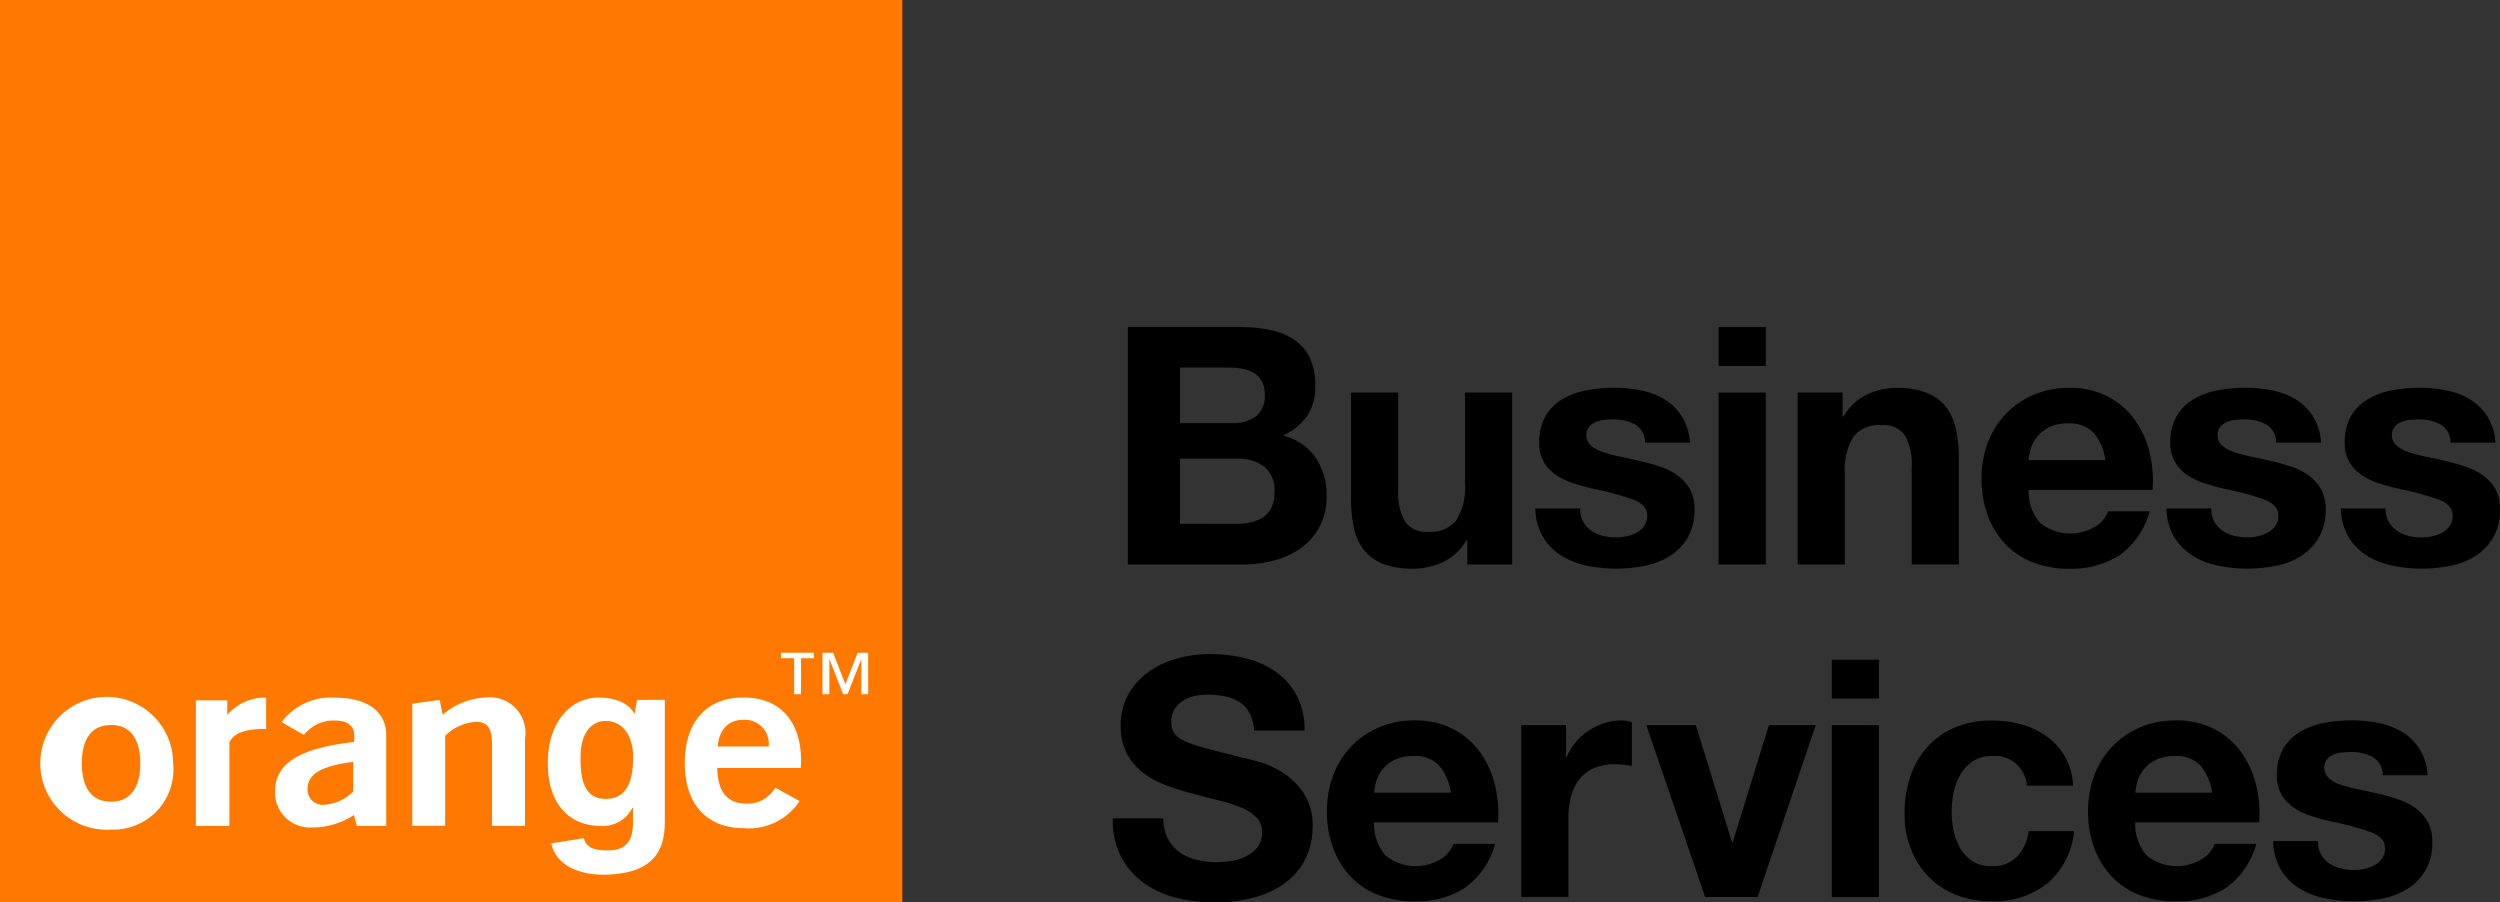 <svg xmlns="http://www.w3.org/2000/svg" width="153.003" height="55.233" viewBox="0 0 153.003 55.233"><rect x="0" y="0" width="153.003" height="55.233" fill="#333333" stroke="none"/><defs><style>.a{fill:#ff7900;}.b{fill:#fff;}</style></defs><g transform="translate(-35.19 -35.19)"><rect class="a" width="55.225" height="55.225" transform="translate(35.19 35.19)"/><g transform="translate(38.184 75.137)"><path class="b" d="M82.926,151.2a4.528,4.528,0,0,1-2.543.765,2.133,2.133,0,0,1-2.284-2.233c0-1.719,1.581-2.633,4.842-3v-.428c0-.557-.424-.883-1.2-.883a2.308,2.308,0,0,0-1.876.883l-1.369-.781a3.761,3.761,0,0,1,3.276-1.5c2,0,3.127.867,3.127,2.28,0,0,0,5.56,0,5.572H83.1Zm-2.837-1.617a.927.927,0,0,0,.914,1,2.823,2.823,0,0,0,1.876-.808v-1.821C80.988,148.189,80.089,148.676,80.089,149.586Z" transform="translate(-64.257 -141.272)"/><g transform="translate(22.239 2.739)"><path class="b" d="M99.5,144.361l1.675-.231.184.91A4.312,4.312,0,0,1,104,143.98a2.175,2.175,0,0,1,2.4,2.5v5.356h-2.021v-5c0-.942-.243-1.365-.977-1.365a2.992,2.992,0,0,0-1.891.851v5.513H99.5Z" transform="translate(-99.5 -143.98)"/></g><path class="b" d="M145.618,151.98c-2.264,0-3.618-1.456-3.618-3.986,0-2.558,1.369-4.014,3.586-4.014s3.535,1.413,3.535,3.912c0,.133-.016.263-.016.4h-5.116c.016,1.456.62,2.189,1.809,2.189a1.959,1.959,0,0,0,1.742-.985l1.483.824A3.7,3.7,0,0,1,145.618,151.98Zm1.515-5a1.463,1.463,0,0,0-1.55-1.632c-.91,0-1.483.589-1.566,1.632Z" transform="translate(-103.085 -141.241)"/><path class="b" d="M46.622,152.024a4.066,4.066,0,1,1,3.8-4.057A3.679,3.679,0,0,1,46.622,152.024Zm0-6.4c-1.511,0-1.789,1.362-1.789,2.346s.279,2.346,1.789,2.346,1.789-1.361,1.789-2.346S48.133,145.621,46.622,145.621Z" transform="translate(-42.82 -141.199)"/><path class="b" d="M65.74,144.181h1.923v.9a2.986,2.986,0,0,1,2.119-1.063,1.414,1.414,0,0,1,.259.016v1.9h-.1c-.879,0-1.84.137-2.15.82v5.113H65.74Z" transform="translate(-56.747 -141.266)"/><path class="b" d="M124.183,150.2c1.534-.012,1.664-1.573,1.664-2.594,0-1.2-.589-2.178-1.679-2.178-.726,0-1.538.53-1.538,2.26C122.629,148.646,122.7,150.215,124.183,150.2Zm3.606-6.062v7.278c0,1.283-.1,3.4-3.759,3.421-1.511.008-2.911-.592-3.19-1.915l2-.322c.082.377.314.753,1.448.753,1.048,0,1.55-.5,1.55-1.7v-.895l-.027-.027a2.023,2.023,0,0,1-1.985,1.118c-1.789,0-3.2-1.244-3.2-3.841,0-2.57,1.456-4.006,3.088-4.01,1.53,0,2.1.694,2.233,1.063l-.024,0,.165-.918Z" transform="translate(-90.094 -141.253)"/><path class="b" d="M159.053,137.337h-.8v2.2h-.42v-2.2h-.8V137h2.009v.337Zm3.312,2.2h-.42V137.42h-.012l-.832,2.119h-.267L160,137.42h-.012v2.119h-.42V137h.647l.757,1.93.745-1.93h.643Z" transform="translate(-112.224 -137)"/></g><g transform="translate(103.292 55.205)"><path d="M217.949,86.2a9.066,9.066,0,0,1,1.891.184,4.046,4.046,0,0,1,1.464.6,2.776,2.776,0,0,1,.946,1.11,3.912,3.912,0,0,1,.333,1.711,3.179,3.179,0,0,1-.5,1.832,3.6,3.6,0,0,1-1.475,1.2,3.515,3.515,0,0,1,2,1.354,4.035,4.035,0,0,1,.663,2.331,3.984,3.984,0,0,1-.428,1.9,3.723,3.723,0,0,1-1.15,1.314,5.188,5.188,0,0,1-1.648.753,7.337,7.337,0,0,1-1.9.243H211.11V86.2Zm-.408,5.882a2.31,2.31,0,0,0,1.4-.408,1.542,1.542,0,0,0,.549-1.322,1.712,1.712,0,0,0-.18-.836,1.362,1.362,0,0,0-.49-.51,2.079,2.079,0,0,0-.7-.255,4.668,4.668,0,0,0-.824-.071h-2.99v3.4h3.233Zm.184,6.164a4.376,4.376,0,0,0,.895-.09,2.236,2.236,0,0,0,.753-.306,1.517,1.517,0,0,0,.518-.581,1.987,1.987,0,0,0,.192-.934,1.88,1.88,0,0,0-.632-1.6,2.7,2.7,0,0,0-1.668-.479H214.3v3.986Z" transform="translate(-210.187 -86.2)"/><path d="M253.031,106.935v-1.464h-.063a3.223,3.223,0,0,1-1.424,1.322,4.22,4.22,0,0,1-1.789.408,5.042,5.042,0,0,1-1.9-.306,2.762,2.762,0,0,1-1.169-.863,3.349,3.349,0,0,1-.6-1.361,8.575,8.575,0,0,1-.173-1.781V96.42H248.8v5.94a3.691,3.691,0,0,0,.408,1.942,1.574,1.574,0,0,0,1.444.64,2,2,0,0,0,1.707-.7,3.9,3.9,0,0,0,.53-2.311V96.42h2.888v10.519h-2.743Z" transform="translate(-231.333 -92.41)"/><path d="M277.6,103.873a1.678,1.678,0,0,0,.5.549,2.122,2.122,0,0,0,.7.314,3.338,3.338,0,0,0,.824.1,3.1,3.1,0,0,0,.64-.071,2.187,2.187,0,0,0,.612-.224,1.386,1.386,0,0,0,.459-.408,1.072,1.072,0,0,0,.184-.64c0-.436-.29-.761-.863-.977a17.349,17.349,0,0,0-2.409-.651c-.42-.094-.832-.208-1.232-.337a4.136,4.136,0,0,1-1.067-.51,2.5,2.5,0,0,1-.753-.793,2.227,2.227,0,0,1-.286-1.169,3.17,3.17,0,0,1,.4-1.668,2.922,2.922,0,0,1,1.048-1.028,4.612,4.612,0,0,1,1.464-.53,9,9,0,0,1,1.668-.153,8.268,8.268,0,0,1,1.66.165,4.446,4.446,0,0,1,1.436.549,3.315,3.315,0,0,1,1.048,1.028,3.45,3.45,0,0,1,.5,1.617h-2.747a1.26,1.26,0,0,0-.632-1.13,2.892,2.892,0,0,0-1.342-.294,5.22,5.22,0,0,0-.53.031,1.62,1.62,0,0,0-.518.133,1.02,1.02,0,0,0-.4.294.774.774,0,0,0-.165.518.789.789,0,0,0,.286.632,2.173,2.173,0,0,0,.742.4,9.541,9.541,0,0,0,1.048.275c.392.082.793.169,1.2.263a12.676,12.676,0,0,1,1.232.345,4.064,4.064,0,0,1,1.067.538,2.68,2.68,0,0,1,.753.832,2.466,2.466,0,0,1,.286,1.232,3.344,3.344,0,0,1-.416,1.738,3.379,3.379,0,0,1-1.091,1.13,4.387,4.387,0,0,1-1.534.6,9.052,9.052,0,0,1-1.758.173,8.7,8.7,0,0,1-1.789-.184,4.686,4.686,0,0,1-1.558-.612,3.5,3.5,0,0,1-1.118-1.13,3.551,3.551,0,0,1-.479-1.758h2.747A1.546,1.546,0,0,0,277.6,103.873Z" transform="translate(-248.809 -91.96)"/><path d="M303.25,88.582V86.2h2.888v2.382Zm2.888,1.628v10.519H303.25V90.21Z" transform="translate(-266.175 -86.2)"/><path d="M318.341,95.976V97.44h.059a3.3,3.3,0,0,1,1.424-1.334,4.1,4.1,0,0,1,1.789-.416,4.954,4.954,0,0,1,1.9.314,2.823,2.823,0,0,1,1.169.875,3.4,3.4,0,0,1,.6,1.362,8.6,8.6,0,0,1,.173,1.781v6.47H322.57v-5.94a3.691,3.691,0,0,0-.408-1.942,1.574,1.574,0,0,0-1.444-.64,2.006,2.006,0,0,0-1.711.7,3.9,3.9,0,0,0-.53,2.311V106.5H315.59V95.976Z" transform="translate(-273.673 -91.966)"/><path d="M347.868,103.975a2.967,2.967,0,0,0,3.378.2,1.809,1.809,0,0,0,.773-.926h2.543a4.86,4.86,0,0,1-1.872,2.707,5.52,5.52,0,0,1-3.053.812,6.025,6.025,0,0,1-2.237-.4,4.6,4.6,0,0,1-1.687-1.13,5.094,5.094,0,0,1-1.067-1.75,6.4,6.4,0,0,1-.377-2.236,6.118,6.118,0,0,1,.388-2.2,5.086,5.086,0,0,1,2.8-2.927,5.43,5.43,0,0,1,2.186-.428,5,5,0,0,1,2.338.518,4.7,4.7,0,0,1,1.636,1.393,5.775,5.775,0,0,1,.926,1.993,7.564,7.564,0,0,1,.2,2.338h-7.588A2.9,2.9,0,0,0,347.868,103.975Zm3.264-5.532a2.025,2.025,0,0,0-1.577-.569,2.509,2.509,0,0,0-1.15.235,2.2,2.2,0,0,0-.734.581,2.108,2.108,0,0,0-.388.734,3.47,3.47,0,0,0-.133.691h4.7A3.3,3.3,0,0,0,351.132,98.443Z" transform="translate(-291.1 -91.973)"/><path d="M376.041,103.873a1.679,1.679,0,0,0,.5.549,2.122,2.122,0,0,0,.7.314,3.338,3.338,0,0,0,.824.1,3.1,3.1,0,0,0,.64-.071,2.188,2.188,0,0,0,.612-.224,1.425,1.425,0,0,0,.459-.408,1.072,1.072,0,0,0,.184-.64c0-.436-.29-.761-.863-.977a17.346,17.346,0,0,0-2.409-.651c-.42-.094-.832-.208-1.232-.337a4.137,4.137,0,0,1-1.067-.51,2.5,2.5,0,0,1-.753-.793,2.227,2.227,0,0,1-.286-1.169,3.17,3.17,0,0,1,.4-1.668,2.921,2.921,0,0,1,1.048-1.028,4.611,4.611,0,0,1,1.464-.53,9,9,0,0,1,1.668-.153,8.269,8.269,0,0,1,1.66.165,4.445,4.445,0,0,1,1.436.549,3.314,3.314,0,0,1,1.048,1.028,3.45,3.45,0,0,1,.5,1.617h-2.747a1.26,1.26,0,0,0-.632-1.13,2.892,2.892,0,0,0-1.342-.294,5.222,5.222,0,0,0-.53.031,1.62,1.62,0,0,0-.518.133,1.02,1.02,0,0,0-.4.294.774.774,0,0,0-.165.518.789.789,0,0,0,.286.632,2.174,2.174,0,0,0,.742.4,9.547,9.547,0,0,0,1.048.275c.392.082.793.169,1.2.263a12.679,12.679,0,0,1,1.232.345,4.063,4.063,0,0,1,1.067.538,2.681,2.681,0,0,1,.753.832,2.467,2.467,0,0,1,.286,1.232,3.345,3.345,0,0,1-.416,1.738,3.379,3.379,0,0,1-1.091,1.13,4.387,4.387,0,0,1-1.534.6,9.052,9.052,0,0,1-1.758.173,8.7,8.7,0,0,1-1.789-.184,4.686,4.686,0,0,1-1.558-.612,3.5,3.5,0,0,1-1.118-1.13,3.551,3.551,0,0,1-.479-1.758h2.747A1.51,1.51,0,0,0,376.041,103.873Z" transform="translate(-308.624 -91.96)"/><path d="M403.241,103.873a1.679,1.679,0,0,0,.5.549,2.122,2.122,0,0,0,.7.314,3.338,3.338,0,0,0,.824.1,3.1,3.1,0,0,0,.639-.071,2.187,2.187,0,0,0,.612-.224,1.425,1.425,0,0,0,.459-.408,1.072,1.072,0,0,0,.184-.64c0-.436-.29-.761-.863-.977a17.348,17.348,0,0,0-2.409-.651c-.42-.094-.832-.208-1.232-.337a4.135,4.135,0,0,1-1.067-.51,2.5,2.5,0,0,1-.753-.793,2.227,2.227,0,0,1-.286-1.169,3.169,3.169,0,0,1,.4-1.668,2.921,2.921,0,0,1,1.048-1.028,4.612,4.612,0,0,1,1.464-.53,9,9,0,0,1,1.668-.153,8.268,8.268,0,0,1,1.66.165,4.445,4.445,0,0,1,1.436.549,3.315,3.315,0,0,1,1.048,1.028,3.45,3.45,0,0,1,.5,1.617h-2.747a1.26,1.26,0,0,0-.632-1.13,2.892,2.892,0,0,0-1.342-.294,5.221,5.221,0,0,0-.53.031,1.62,1.62,0,0,0-.518.133,1.02,1.02,0,0,0-.4.294.774.774,0,0,0-.165.518.789.789,0,0,0,.286.632,2.173,2.173,0,0,0,.742.4,9.539,9.539,0,0,0,1.048.275c.392.082.793.169,1.2.263a12.671,12.671,0,0,1,1.232.345,4.064,4.064,0,0,1,1.067.538,2.68,2.68,0,0,1,.753.832,2.466,2.466,0,0,1,.286,1.232,3.344,3.344,0,0,1-.416,1.738,3.379,3.379,0,0,1-1.091,1.13,4.387,4.387,0,0,1-1.534.6,9.052,9.052,0,0,1-1.758.173,8.7,8.7,0,0,1-1.789-.184,4.686,4.686,0,0,1-1.558-.612,3.5,3.5,0,0,1-1.118-1.13,3.552,3.552,0,0,1-.479-1.758h2.747A1.51,1.51,0,0,0,403.241,103.873Z" transform="translate(-325.152 -91.96)"/><path d="M212.126,148.5a2.316,2.316,0,0,0,.7.824,3.011,3.011,0,0,0,1.028.467,4.837,4.837,0,0,0,1.22.153,6.381,6.381,0,0,0,.914-.071,3.091,3.091,0,0,0,.914-.275,1.965,1.965,0,0,0,.71-.561,1.408,1.408,0,0,0,.286-.906,1.277,1.277,0,0,0-.377-.957,2.966,2.966,0,0,0-.989-.608,9.5,9.5,0,0,0-1.385-.428c-.514-.122-1.036-.259-1.566-.408a14.315,14.315,0,0,1-1.585-.5,5.481,5.481,0,0,1-1.385-.761,3.623,3.623,0,0,1-.989-1.169,3.541,3.541,0,0,1-.377-1.7,3.812,3.812,0,0,1,.479-1.942,4.281,4.281,0,0,1,1.252-1.373,5.467,5.467,0,0,1,1.75-.812,7.436,7.436,0,0,1,1.954-.263,9.26,9.26,0,0,1,2.185.255,5.406,5.406,0,0,1,1.86.824,4.156,4.156,0,0,1,1.291,1.456,4.471,4.471,0,0,1,.479,2.146h-3.092a2.563,2.563,0,0,0-.275-1.079,1.767,1.767,0,0,0-.62-.671,2.569,2.569,0,0,0-.887-.345,5.531,5.531,0,0,0-1.087-.1,3.7,3.7,0,0,0-.773.082,2.056,2.056,0,0,0-.7.286,1.736,1.736,0,0,0-.518.51,1.358,1.358,0,0,0-.2.773,1.285,1.285,0,0,0,.165.691,1.49,1.49,0,0,0,.64.49,8.218,8.218,0,0,0,1.322.447q.842.224,2.209.569.406.082,1.13.294a5.294,5.294,0,0,1,1.432.683,4.31,4.31,0,0,1,1.232,1.252,3.563,3.563,0,0,1,.518,2,4.426,4.426,0,0,1-.388,1.852,4.013,4.013,0,0,1-1.15,1.475,5.4,5.4,0,0,1-1.891.965,8.915,8.915,0,0,1-2.613.345,9.211,9.211,0,0,1-2.331-.294,5.858,5.858,0,0,1-1.993-.926,4.55,4.55,0,0,1-1.373-1.609,4.838,4.838,0,0,1-.49-2.319h3.092A2.757,2.757,0,0,0,212.126,148.5Z" transform="translate(-208.758 -117.195)"/><path d="M245.762,155.849a2.96,2.96,0,0,0,3.374.2,1.809,1.809,0,0,0,.773-.926h2.543a4.86,4.86,0,0,1-1.872,2.707,5.52,5.52,0,0,1-3.053.812,6.024,6.024,0,0,1-2.236-.4,4.565,4.565,0,0,1-1.687-1.13,5.034,5.034,0,0,1-1.067-1.75,6.4,6.4,0,0,1-.377-2.236,6.2,6.2,0,0,1,.385-2.2,5.208,5.208,0,0,1,1.1-1.762,5.132,5.132,0,0,1,1.7-1.169,5.4,5.4,0,0,1,2.185-.428,5,5,0,0,1,2.338.518,4.713,4.713,0,0,1,1.64,1.393,5.776,5.776,0,0,1,.926,1.993,7.446,7.446,0,0,1,.2,2.338h-7.588A2.926,2.926,0,0,0,245.762,155.849Zm3.264-5.532a2.025,2.025,0,0,0-1.577-.569,2.5,2.5,0,0,0-1.15.235,2.2,2.2,0,0,0-.734.581,2.1,2.1,0,0,0-.385.734,3.475,3.475,0,0,0-.133.691h4.7A3.335,3.335,0,0,0,249.026,150.317Z" transform="translate(-229.054 -123.491)"/><path d="M275.213,147.856v1.954h.039a3.609,3.609,0,0,1,1.342-1.617,3.912,3.912,0,0,1,.957-.459,3.4,3.4,0,0,1,1.059-.165,2.316,2.316,0,0,1,.632.1v2.684c-.133-.027-.3-.051-.487-.071a5.4,5.4,0,0,0-.549-.031,3.122,3.122,0,0,0-1.342.263,2.333,2.333,0,0,0-.887.722,2.909,2.909,0,0,0-.479,1.067,5.865,5.865,0,0,0-.141,1.322v4.74H272.47V147.856Z" transform="translate(-247.472 -123.491)"/><path d="M295.582,158.809l-3.6-10.519h3.029l2.217,7.18h.039l2.217-7.18h2.868l-3.559,10.519Z" transform="translate(-259.327 -123.928)"/><path d="M320.92,140.462V138.08h2.888v2.382Zm2.888,1.628v10.519H320.92V142.09Z" transform="translate(-276.912 -117.724)"/><path d="M337.6,149.748a2.061,2.061,0,0,0-1.161.314,2.556,2.556,0,0,0-.761.812,3.466,3.466,0,0,0-.416,1.1,5.879,5.879,0,0,0-.122,1.189,5.673,5.673,0,0,0,.122,1.161,3.575,3.575,0,0,0,.4,1.067,2.325,2.325,0,0,0,.742.785,2.032,2.032,0,0,0,1.142.306,2.111,2.111,0,0,0,1.6-.581,2.749,2.749,0,0,0,.7-1.558h2.786A4.766,4.766,0,0,1,341,157.536a5.242,5.242,0,0,1-3.437,1.1,5.766,5.766,0,0,1-2.166-.4,4.794,4.794,0,0,1-1.679-1.11,5.03,5.03,0,0,1-1.079-1.7,5.873,5.873,0,0,1-.384-2.166,6.957,6.957,0,0,1,.357-2.268,5.018,5.018,0,0,1,1.048-1.809A4.734,4.734,0,0,1,335.342,148a5.706,5.706,0,0,1,2.28-.428,6.673,6.673,0,0,1,1.8.243,4.908,4.908,0,0,1,1.546.742,3.841,3.841,0,0,1,1.6,3H339.74A1.947,1.947,0,0,0,337.6,149.748Z" transform="translate(-283.796 -123.491)"/><path d="M364.492,155.849a2.96,2.96,0,0,0,3.374.2,1.809,1.809,0,0,0,.773-.926h2.542a4.86,4.86,0,0,1-1.872,2.707,5.52,5.52,0,0,1-3.053.812,6.024,6.024,0,0,1-2.237-.4,4.565,4.565,0,0,1-1.687-1.13,5.034,5.034,0,0,1-1.067-1.75,6.4,6.4,0,0,1-.377-2.236,6.2,6.2,0,0,1,.384-2.2,5.209,5.209,0,0,1,1.1-1.762,5.132,5.132,0,0,1,1.7-1.169,5.4,5.4,0,0,1,2.185-.428,5,5,0,0,1,2.339.518,4.713,4.713,0,0,1,1.64,1.393,5.775,5.775,0,0,1,.926,1.993,7.446,7.446,0,0,1,.2,2.338h-7.588A2.944,2.944,0,0,0,364.492,155.849Zm3.268-5.532a2.025,2.025,0,0,0-1.577-.569,2.5,2.5,0,0,0-1.15.235,2.2,2.2,0,0,0-.734.581,2.1,2.1,0,0,0-.385.734,3.472,3.472,0,0,0-.133.691h4.7A3.369,3.369,0,0,0,367.76,150.317Z" transform="translate(-301.199 -123.491)"/><path d="M392.675,155.753a1.678,1.678,0,0,0,.5.549,2.159,2.159,0,0,0,.7.314,3.338,3.338,0,0,0,.824.1,3.1,3.1,0,0,0,.64-.071,2.188,2.188,0,0,0,.612-.224,1.35,1.35,0,0,0,.459-.408,1.071,1.071,0,0,0,.18-.64c0-.436-.286-.761-.863-.977a17.275,17.275,0,0,0-2.413-.651c-.42-.094-.832-.208-1.232-.337a4.136,4.136,0,0,1-1.067-.51,2.548,2.548,0,0,1-.753-.793,2.264,2.264,0,0,1-.286-1.169,3.17,3.17,0,0,1,.4-1.668,2.891,2.891,0,0,1,1.048-1.028,4.614,4.614,0,0,1,1.464-.53,9,9,0,0,1,1.668-.153,8.266,8.266,0,0,1,1.66.165,4.411,4.411,0,0,1,1.436.549,3.315,3.315,0,0,1,1.048,1.028,3.449,3.449,0,0,1,.5,1.617h-2.747a1.26,1.26,0,0,0-.632-1.13,2.892,2.892,0,0,0-1.342-.294,5.155,5.155,0,0,0-.53.031,1.675,1.675,0,0,0-.518.133,1.049,1.049,0,0,0-.4.294.87.87,0,0,0,.126,1.15,2.138,2.138,0,0,0,.742.4,9.553,9.553,0,0,0,1.048.275c.392.082.793.169,1.2.263a12.687,12.687,0,0,1,1.232.345,4.064,4.064,0,0,1,1.067.538,2.681,2.681,0,0,1,.753.832,2.466,2.466,0,0,1,.286,1.232,3.2,3.2,0,0,1-1.5,2.868,4.416,4.416,0,0,1-1.534.6,9.094,9.094,0,0,1-1.762.173,8.706,8.706,0,0,1-1.789-.184,4.719,4.719,0,0,1-1.558-.612,3.5,3.5,0,0,1-1.118-1.13,3.555,3.555,0,0,1-.479-1.762h2.747A1.516,1.516,0,0,0,392.675,155.753Z" transform="translate(-318.729 -123.484)"/></g></g></svg>